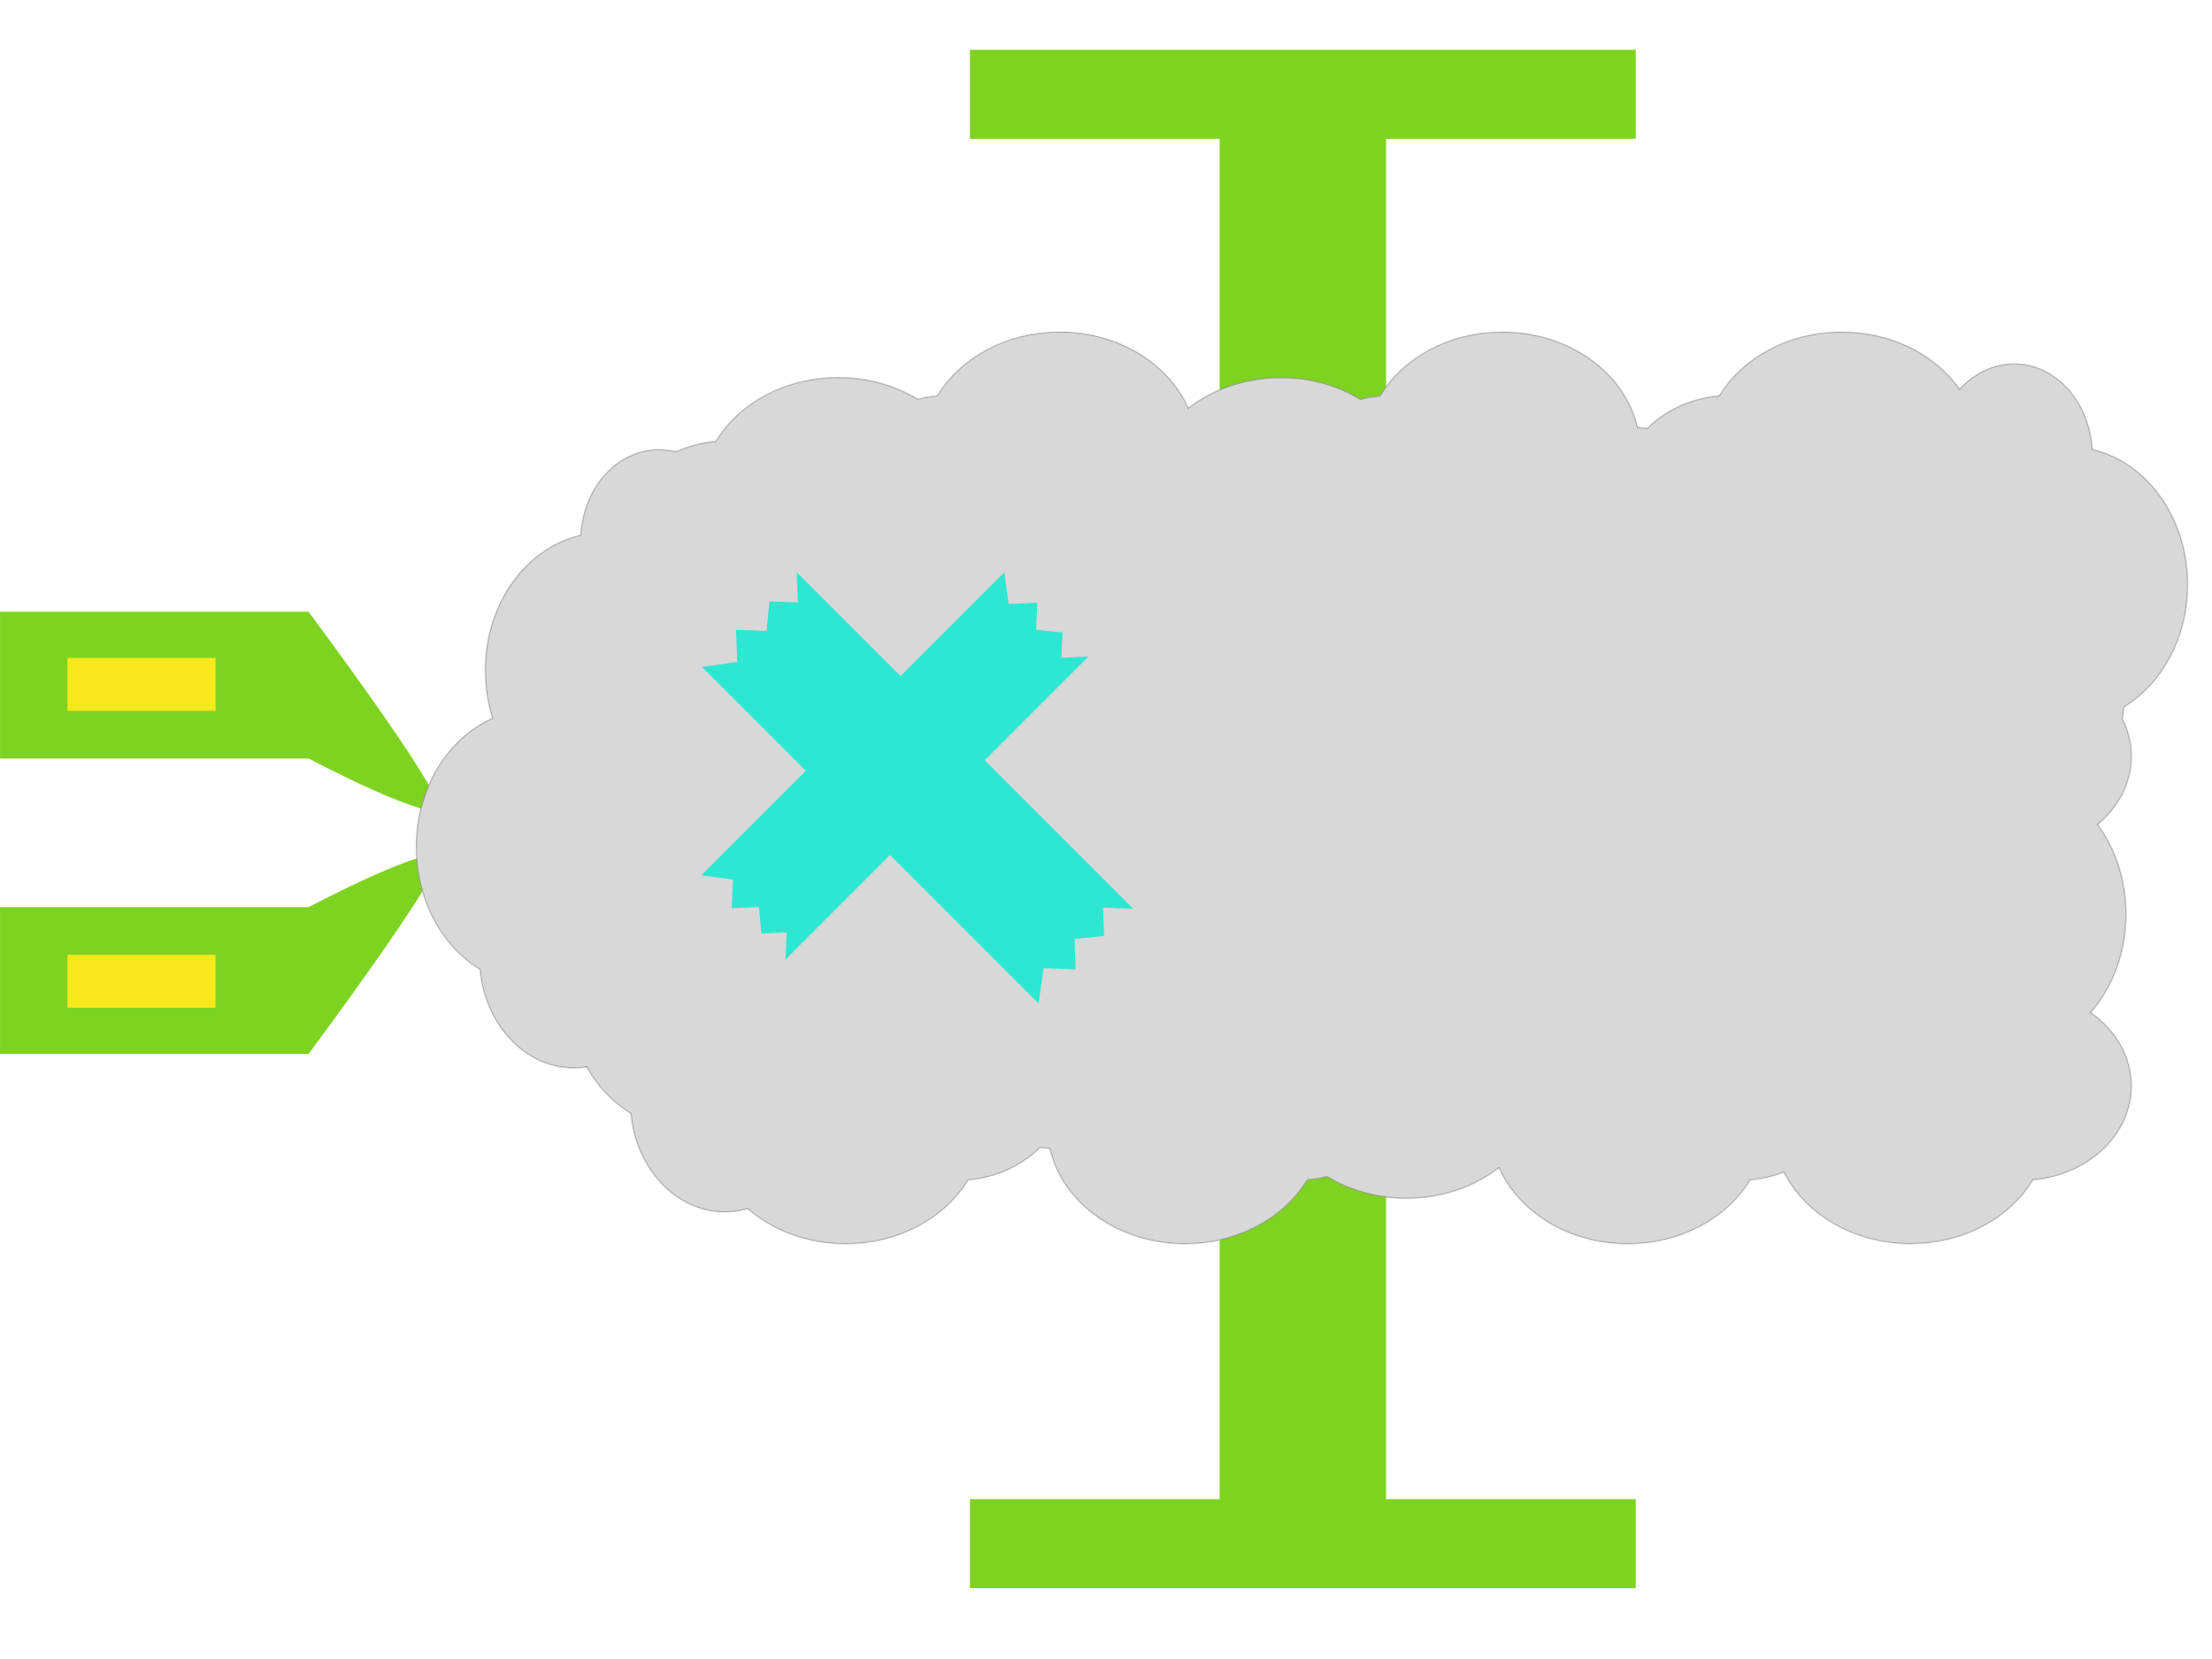 <svg viewBox="0 0 2000 1500" version="1.1" xmlns="http://www.w3.org/2000/svg" xmlns:xlink="http://www.w3.org/1999/xlink">
    <defs>
        <path d="M1565.076,349.726 C1565.699,346.338 1566.175,342.886 1566.495,339.379 C1600.779,318.56 1624.207,276.757 1624.207,228.624 C1624.207,168 1587.208,117.536 1537.925,106.211 C1535.353,62.908 1504.783,28.766 1467.07,28.766 C1448.025,28.766 1430.712,37.471 1417.903,51.653 C1396.038,20.653 1356.414,0 1311.12,0 C1262.987,0 1221.184,23.428 1200.365,57.712 C1174.365,60.083 1151.367,71.022 1135.251,87.162 C1132.456,86.749 1129.613,86.453 1126.73,86.282 C1115.405,36.999 1064.941,0 1004.317,0 C956.184,0 914.381,23.428 893.562,57.712 C887.558,58.259 881.714,59.264 876.078,60.684 C855.754,48.361 830.943,41.133 804.147,41.133 C771.987,41.133 742.652,51.592 720.515,68.759 C702.541,28.485 657.169,0 603.976,0 C555.844,0 514.04,23.428 493.221,57.712 C487.217,58.259 481.373,59.264 475.737,60.684 C455.413,48.361 430.602,41.133 403.806,41.133 C355.674,41.133 313.87,64.56 293.051,98.845 C280.171,100.019 268.027,103.297 257.092,108.268 C252.137,106.998 246.991,106.329 241.711,106.329 C203.998,106.329 173.428,140.472 170.857,183.775 C121.573,195.1 84.574,245.564 84.574,306.188 C84.574,321.336 86.895,335.858 91.144,349.295 C50.735,367.191 22.13,412.642 22.13,465.947 C22.13,514.079 45.557,555.883 79.842,576.702 C84.413,626.833 120.84,665.805 164.981,665.805 C168.827,665.805 172.614,665.509 176.327,664.935 C186.349,682.561 200.108,697.055 216.284,706.878 C220.856,757.009 257.283,795.982 301.424,795.982 C308.515,795.982 315.406,794.974 321.999,793.075 C344.606,812.677 375.972,824.794 410.666,824.794 C458.798,824.794 500.602,801.367 521.42,767.082 C547.42,764.711 570.418,753.772 586.535,737.632 C589.329,738.045 592.172,738.341 595.055,738.512 C606.381,787.796 656.845,824.794 717.468,824.794 C765.601,824.794 807.405,801.367 828.223,767.082 C834.228,766.535 840.072,765.53 845.708,764.11 C866.032,776.433 890.843,783.661 917.639,783.661 C949.799,783.661 979.133,773.203 1001.271,756.035 C1019.244,796.31 1064.616,824.794 1117.809,824.794 C1165.942,824.794 1207.745,801.367 1228.564,767.082 C1239.265,766.106 1249.457,763.679 1258.871,760.035 C1278.013,798.144 1322.096,824.722 1373.478,824.722 C1421.611,824.722 1463.414,801.294 1484.233,767.01 C1534.364,762.438 1573.337,726.011 1573.337,681.87 C1573.337,655.113 1558.99,631.191 1536.543,615.465 C1556.283,592.837 1568.497,561.36 1568.497,526.528 C1568.497,495.608 1558.829,467.3 1542.826,445.489 C1561.643,429.907 1573.337,408.042 1573.337,383.863 C1573.337,371.735 1570.389,360.19 1565.076,349.726 Z" id="sukufe-2--path-1"></path>
        <mask id="sukufe-2--mask-2" maskContentUnits="userSpaceOnUse" maskUnits="objectBoundingBox" x="0" y="0" width="1646.205" height="824.794" fill="white">
            <use xlink:href="#sukufe-2--path-1"></use>
        </mask>
    </defs>
    <g id="sukufe-2--Page-1" stroke="none" stroke-width="1" fill="none" fill-rule="evenodd">
        <g id="sukufe-2--sukufe-2">
            <g id="sukufe-2--Leg-Bottom" transform="translate(1177.5, 1009.5) scale(-1, -1) translate(-1177.5, -1009.5) translate(876, 583)" fill="#7ED321">
                <path d="M376.263,80.518 L376.263,852.199 L225.758,852.199 L225.758,80.518 L9.09494702e-13,80.518 L9.09494702e-13,0 L602.02,0 L602.02,80.518 L376.263,80.518 Z" id="sukufe-2--Combined-Shape"></path>
            </g>
            <g id="sukufe-2--Leg-Top" transform="translate(1177.5, 471.5) scale(-1, 1) translate(-1177.5, -471.5) translate(876, 45)" fill="#7ED321">
                <path d="M376.263,80.518 L376.263,852.199 L225.758,852.199 L225.758,80.518 L9.09494702e-13,80.518 L9.09494702e-13,0 L602.02,0 L602.02,80.518 L376.263,80.518 Z" id="sukufe-2--Combined-Shape"></path>
            </g>
            <g id="sukufe-2--Eye-Top" transform="translate(0, 553)">
                <path d="M0.026,0.089 L278.985,0.089 C278.985,0.089 396.148,157.106 396.148,175.873 C396.148,194.641 278.985,132.788 278.985,132.788 L0.026,132.788 L0.026,0.089 Z" id="sukufe-2--Rectangle" fill="#7ED321"></path>
                <rect id="sukufe-2--Rectangle-2" fill="#F8E81C" x="60.968" y="41.851" width="133.887" height="47.903"></rect>
            </g>
            <g id="sukufe-2--Eye-Bottom" transform="translate(198.5, 863) scale(1, -1) translate(-198.5, -863) translate(0, 773)">
                <path d="M0.026,0.089 L278.985,0.089 C278.985,0.089 396.148,157.106 396.148,175.873 C396.148,194.641 278.985,132.788 278.985,132.788 L0.026,132.788 L0.026,0.089 Z" id="sukufe-2--Rectangle" fill="#7ED321"></path>
                <rect id="sukufe-2--Rectangle-2" fill="#F8E81C" x="60.968" y="41.851" width="133.887" height="47.903"></rect>
            </g>
            <g class="Body" transform="translate(354, 300)">
                <use id="sukufe-2--Combined-Shape" stroke="#979797" mask="url(#sukufe-2--mask-2)" stroke-width="1.62" fill="#D8D8D8" xlink:href="#sukufe-2--path-1"></use>
                <path d="M432.82,455.177 L280.652,303.009 L312.588,298.458 L311.522,269.45 L339.064,270.463 L341.691,243.766 L367.308,244.708 L366.302,217.359 L518.47,369.526 L670.637,521.694 L643.288,520.688 L644.23,546.306 L617.534,548.932 L618.546,576.475 L589.538,575.408 L584.987,607.344 L432.82,455.177 Z" id="sukufe-2--Combined-Shape" fill="#2DE7D1"></path>
                <path d="M417.111,430.565 L280.182,293.635 L308.72,289.74 L307.607,263.79 L332.246,264.847 L334.448,240.984 L357.365,241.967 L356.316,217.501 L493.245,354.431 L630.174,491.36 L605.709,490.311 L606.692,513.228 L582.829,515.43 L583.886,540.069 L557.936,538.956 L554.041,567.494 L417.111,430.565 Z" id="sukufe-2--Combined-Shape" fill="#2DE7D1" transform="translate(455.178, 392.498) scale(1, -1) translate(-455.178, -392.498) "></path>
            </g>
        </g>
    </g>
</svg>
